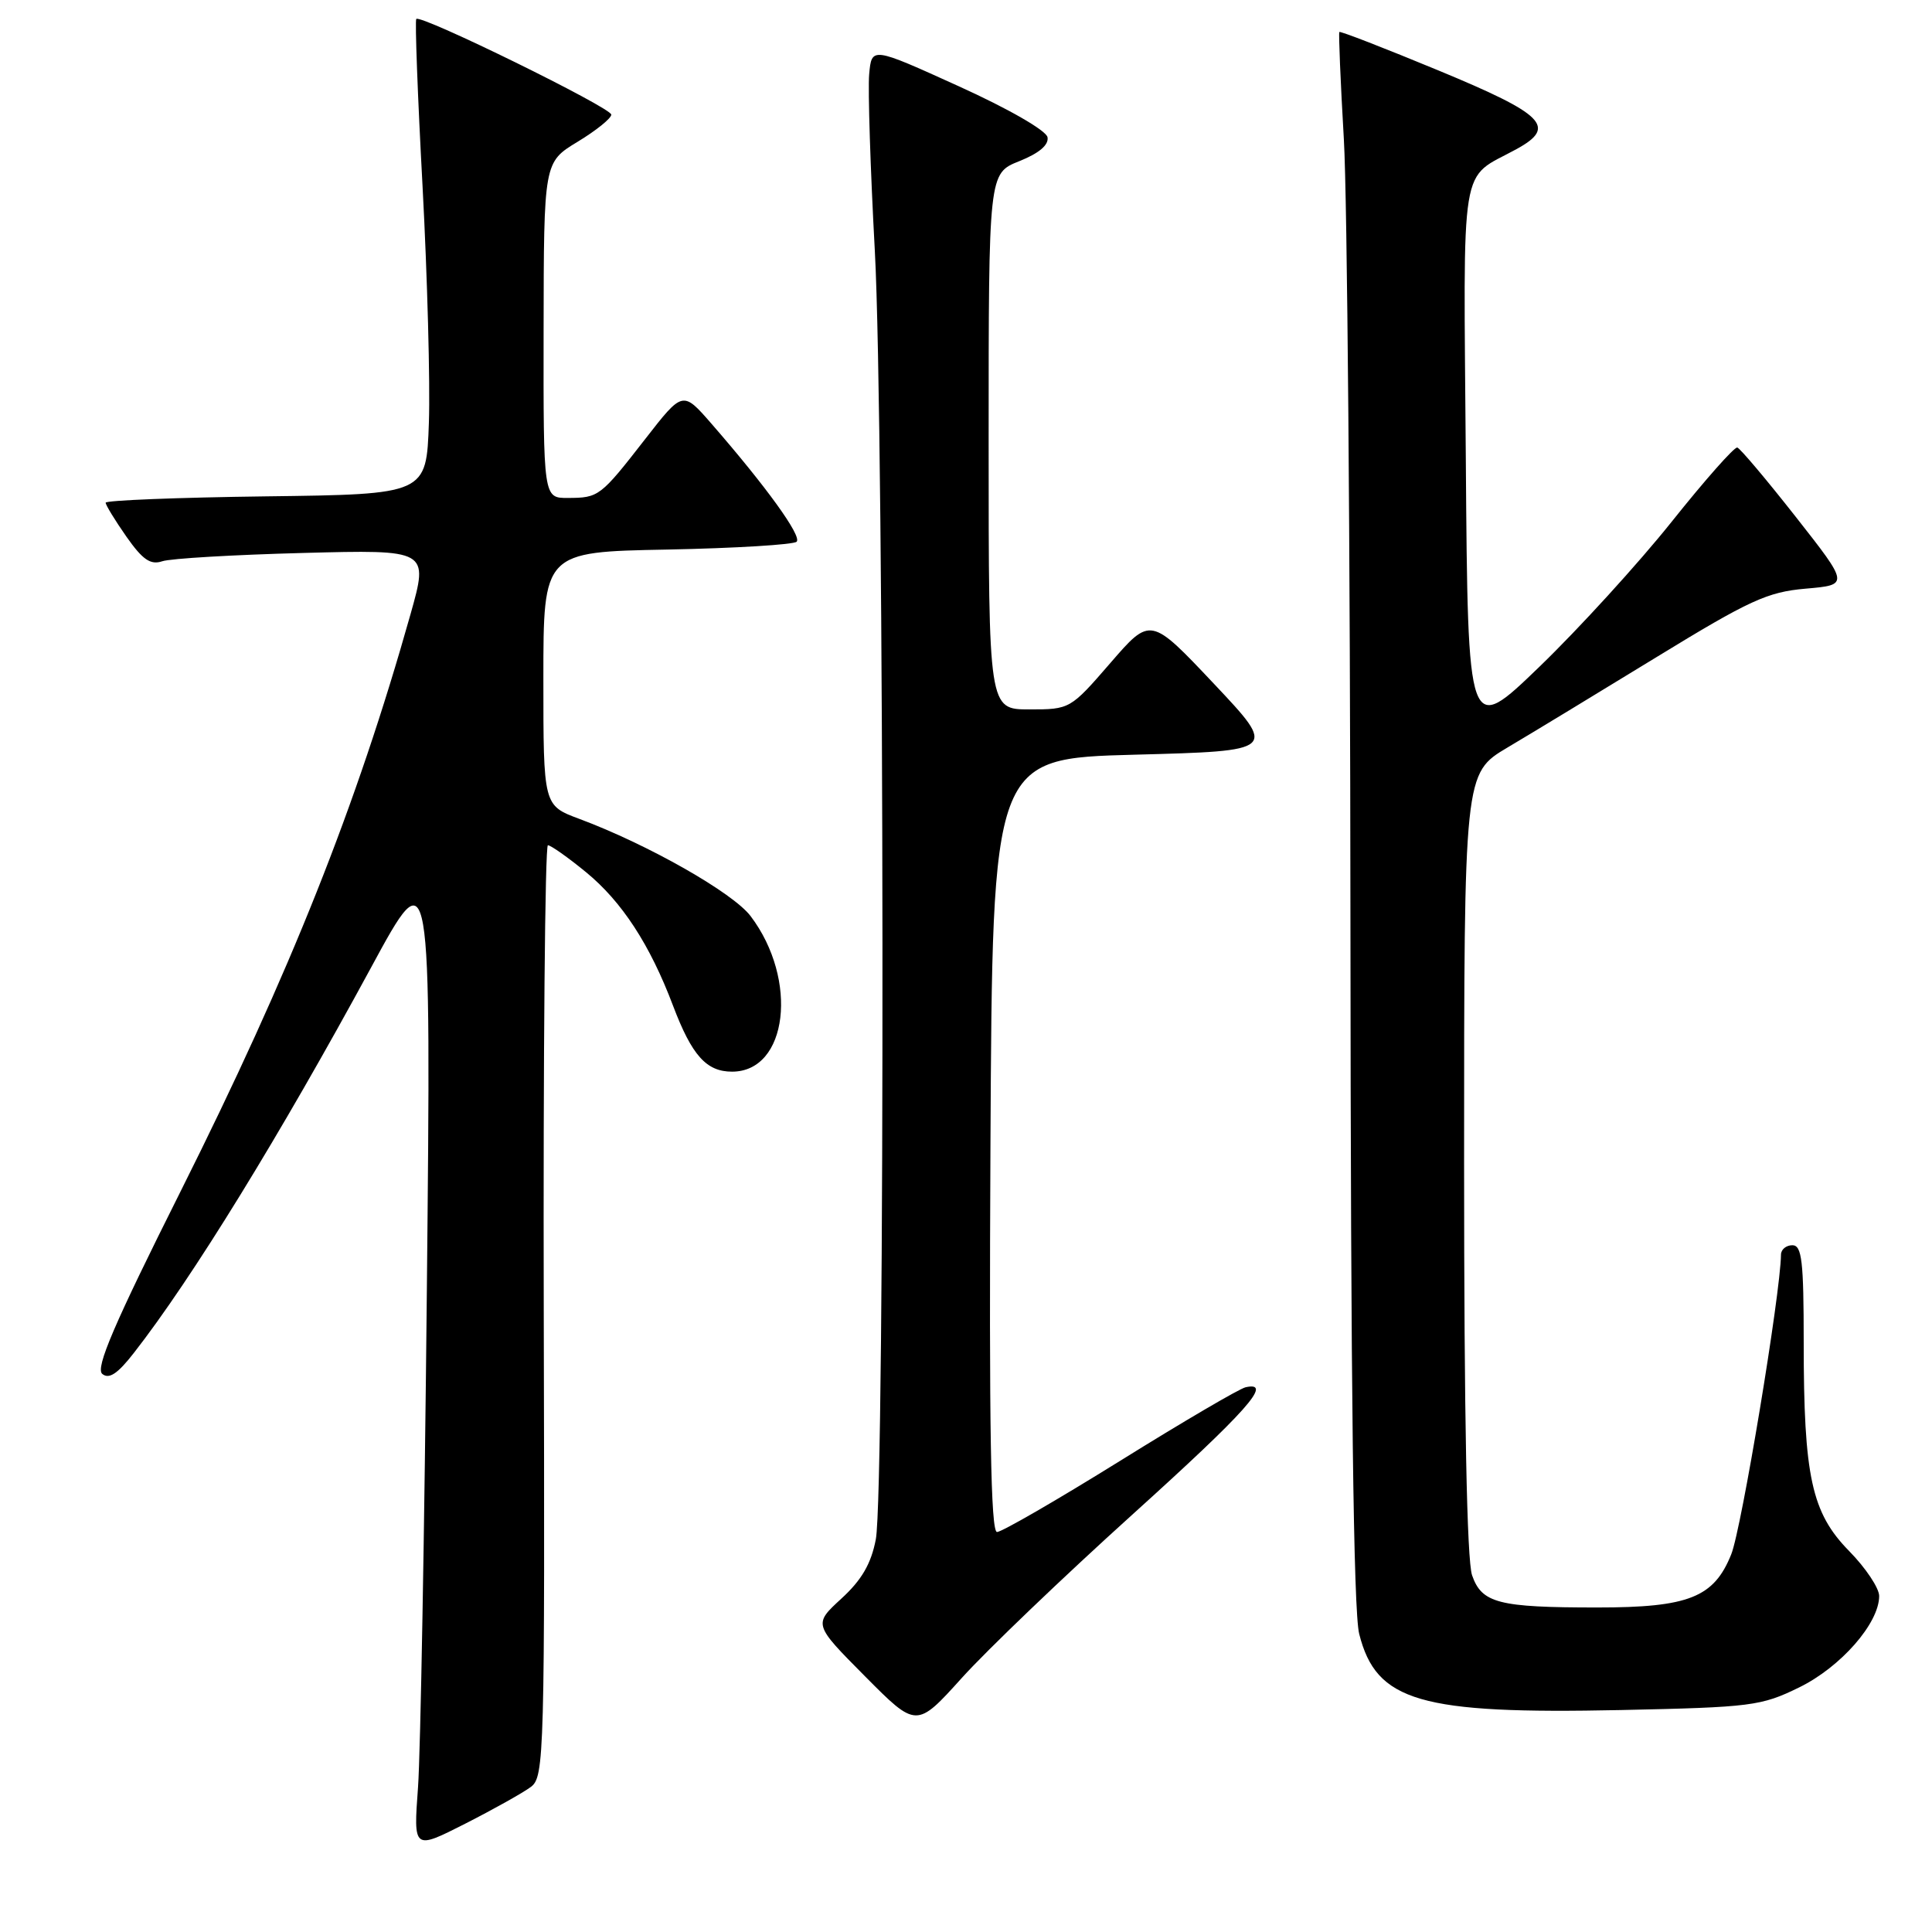<?xml version="1.0" encoding="UTF-8" standalone="no"?>
<!DOCTYPE svg PUBLIC "-//W3C//DTD SVG 1.1//EN" "http://www.w3.org/Graphics/SVG/1.1/DTD/svg11.dtd" >
<svg xmlns="http://www.w3.org/2000/svg" xmlns:xlink="http://www.w3.org/1999/xlink" version="1.1" viewBox="0 0 256 256">
 <g >
 <path fill="currentColor"
d=" M 70.35 236.77 C 72.12 235.44 72.20 232.66 72.05 173.69 C 71.97 139.76 72.22 112.00 72.60 112.00 C 72.98 112.00 75.25 113.60 77.64 115.56 C 82.40 119.46 86.12 125.16 89.18 133.26 C 91.68 139.86 93.60 142.00 97.00 142.00 C 104.39 142.00 105.84 129.82 99.46 121.39 C 97.12 118.29 85.81 111.87 76.75 108.50 C 72.00 106.73 72.00 106.73 72.00 89.93 C 72.00 73.13 72.00 73.13 88.42 72.82 C 97.45 72.64 105.16 72.17 105.56 71.78 C 106.28 71.05 101.52 64.47 94.27 56.14 C 90.47 51.78 90.47 51.78 85.52 58.14 C 79.56 65.80 79.35 65.97 75.25 65.98 C 72.00 66.00 72.00 66.00 72.03 43.75 C 72.06 21.50 72.06 21.50 76.53 18.79 C 78.99 17.30 81.00 15.68 81.00 15.19 C 81.00 14.27 55.78 1.89 55.16 2.51 C 54.97 2.70 55.34 12.68 55.99 24.68 C 56.63 36.68 57.01 50.77 56.83 56.00 C 56.50 65.50 56.50 65.50 35.25 65.77 C 23.56 65.92 14.00 66.30 14.00 66.61 C 14.00 66.92 15.24 68.95 16.75 71.11 C 18.90 74.17 19.94 74.89 21.50 74.37 C 22.60 74.00 30.99 73.51 40.15 73.27 C 56.80 72.83 56.80 72.83 54.40 81.37 C 47.23 106.81 38.47 128.81 23.98 157.76 C 15.11 175.46 12.62 181.27 13.55 182.05 C 14.45 182.79 15.58 182.04 17.73 179.28 C 25.44 169.41 37.11 150.43 49.17 128.20 C 57.13 113.50 57.13 113.50 56.56 171.00 C 56.25 202.62 55.72 232.24 55.39 236.82 C 54.78 245.13 54.78 245.13 61.64 241.65 C 65.41 239.73 69.33 237.54 70.35 236.77 Z  M 149.99 200.74 C 165.27 186.94 168.77 183.00 165.05 183.82 C 164.25 183.99 156.76 188.38 148.42 193.57 C 140.07 198.76 132.73 203.00 132.11 203.00 C 131.28 203.00 131.05 189.30 131.24 151.75 C 131.50 100.50 131.50 100.50 150.37 100.00 C 169.24 99.50 169.24 99.50 160.85 90.60 C 152.45 81.70 152.45 81.70 147.13 87.85 C 141.83 93.97 141.77 94.00 136.40 94.00 C 131.00 94.00 131.00 94.00 131.00 58.49 C 131.00 22.98 131.00 22.98 135.05 21.36 C 137.70 20.30 138.99 19.20 138.80 18.18 C 138.62 17.29 133.63 14.41 127.00 11.41 C 115.50 6.19 115.50 6.19 115.17 9.84 C 114.99 11.85 115.33 22.39 115.92 33.25 C 117.19 56.55 117.30 197.48 116.05 203.97 C 115.43 207.21 114.17 209.37 111.48 211.83 C 107.78 215.23 107.78 215.23 114.61 222.11 C 121.44 228.99 121.44 228.99 127.46 222.32 C 130.77 218.65 140.91 208.94 149.99 200.74 Z  M 238.40 223.59 C 243.92 220.89 249.00 215.08 249.00 211.48 C 249.00 210.43 247.21 207.75 245.02 205.52 C 240.04 200.45 239.00 195.66 239.00 177.86 C 239.00 167.10 238.76 165.00 237.50 165.00 C 236.68 165.00 235.99 165.56 235.99 166.25 C 235.93 171.41 230.77 202.54 229.40 205.95 C 227.11 211.67 223.76 213.00 211.66 213.00 C 198.55 213.00 196.35 212.43 195.06 208.74 C 194.37 206.75 194.00 187.81 194.00 154.08 C 194.00 102.47 194.00 102.47 199.75 99.05 C 202.91 97.18 211.80 91.78 219.50 87.07 C 231.82 79.53 234.19 78.44 239.26 78.00 C 245.03 77.50 245.03 77.50 237.96 68.50 C 234.07 63.55 230.58 59.41 230.20 59.30 C 229.81 59.20 225.90 63.62 221.50 69.14 C 217.10 74.65 209.22 83.29 204.00 88.33 C 194.50 97.50 194.50 97.50 194.23 61.00 C 193.92 20.28 193.32 23.94 200.96 19.75 C 206.32 16.81 204.69 15.17 190.59 9.33 C 183.49 6.39 177.59 4.10 177.47 4.24 C 177.36 4.38 177.62 10.80 178.07 18.50 C 178.52 26.20 178.91 72.91 178.94 122.31 C 178.98 184.28 179.34 213.47 180.10 216.50 C 182.36 225.47 188.14 227.15 214.78 226.59 C 232.06 226.22 233.36 226.06 238.40 223.59 Z "/>
</g>
</svg>